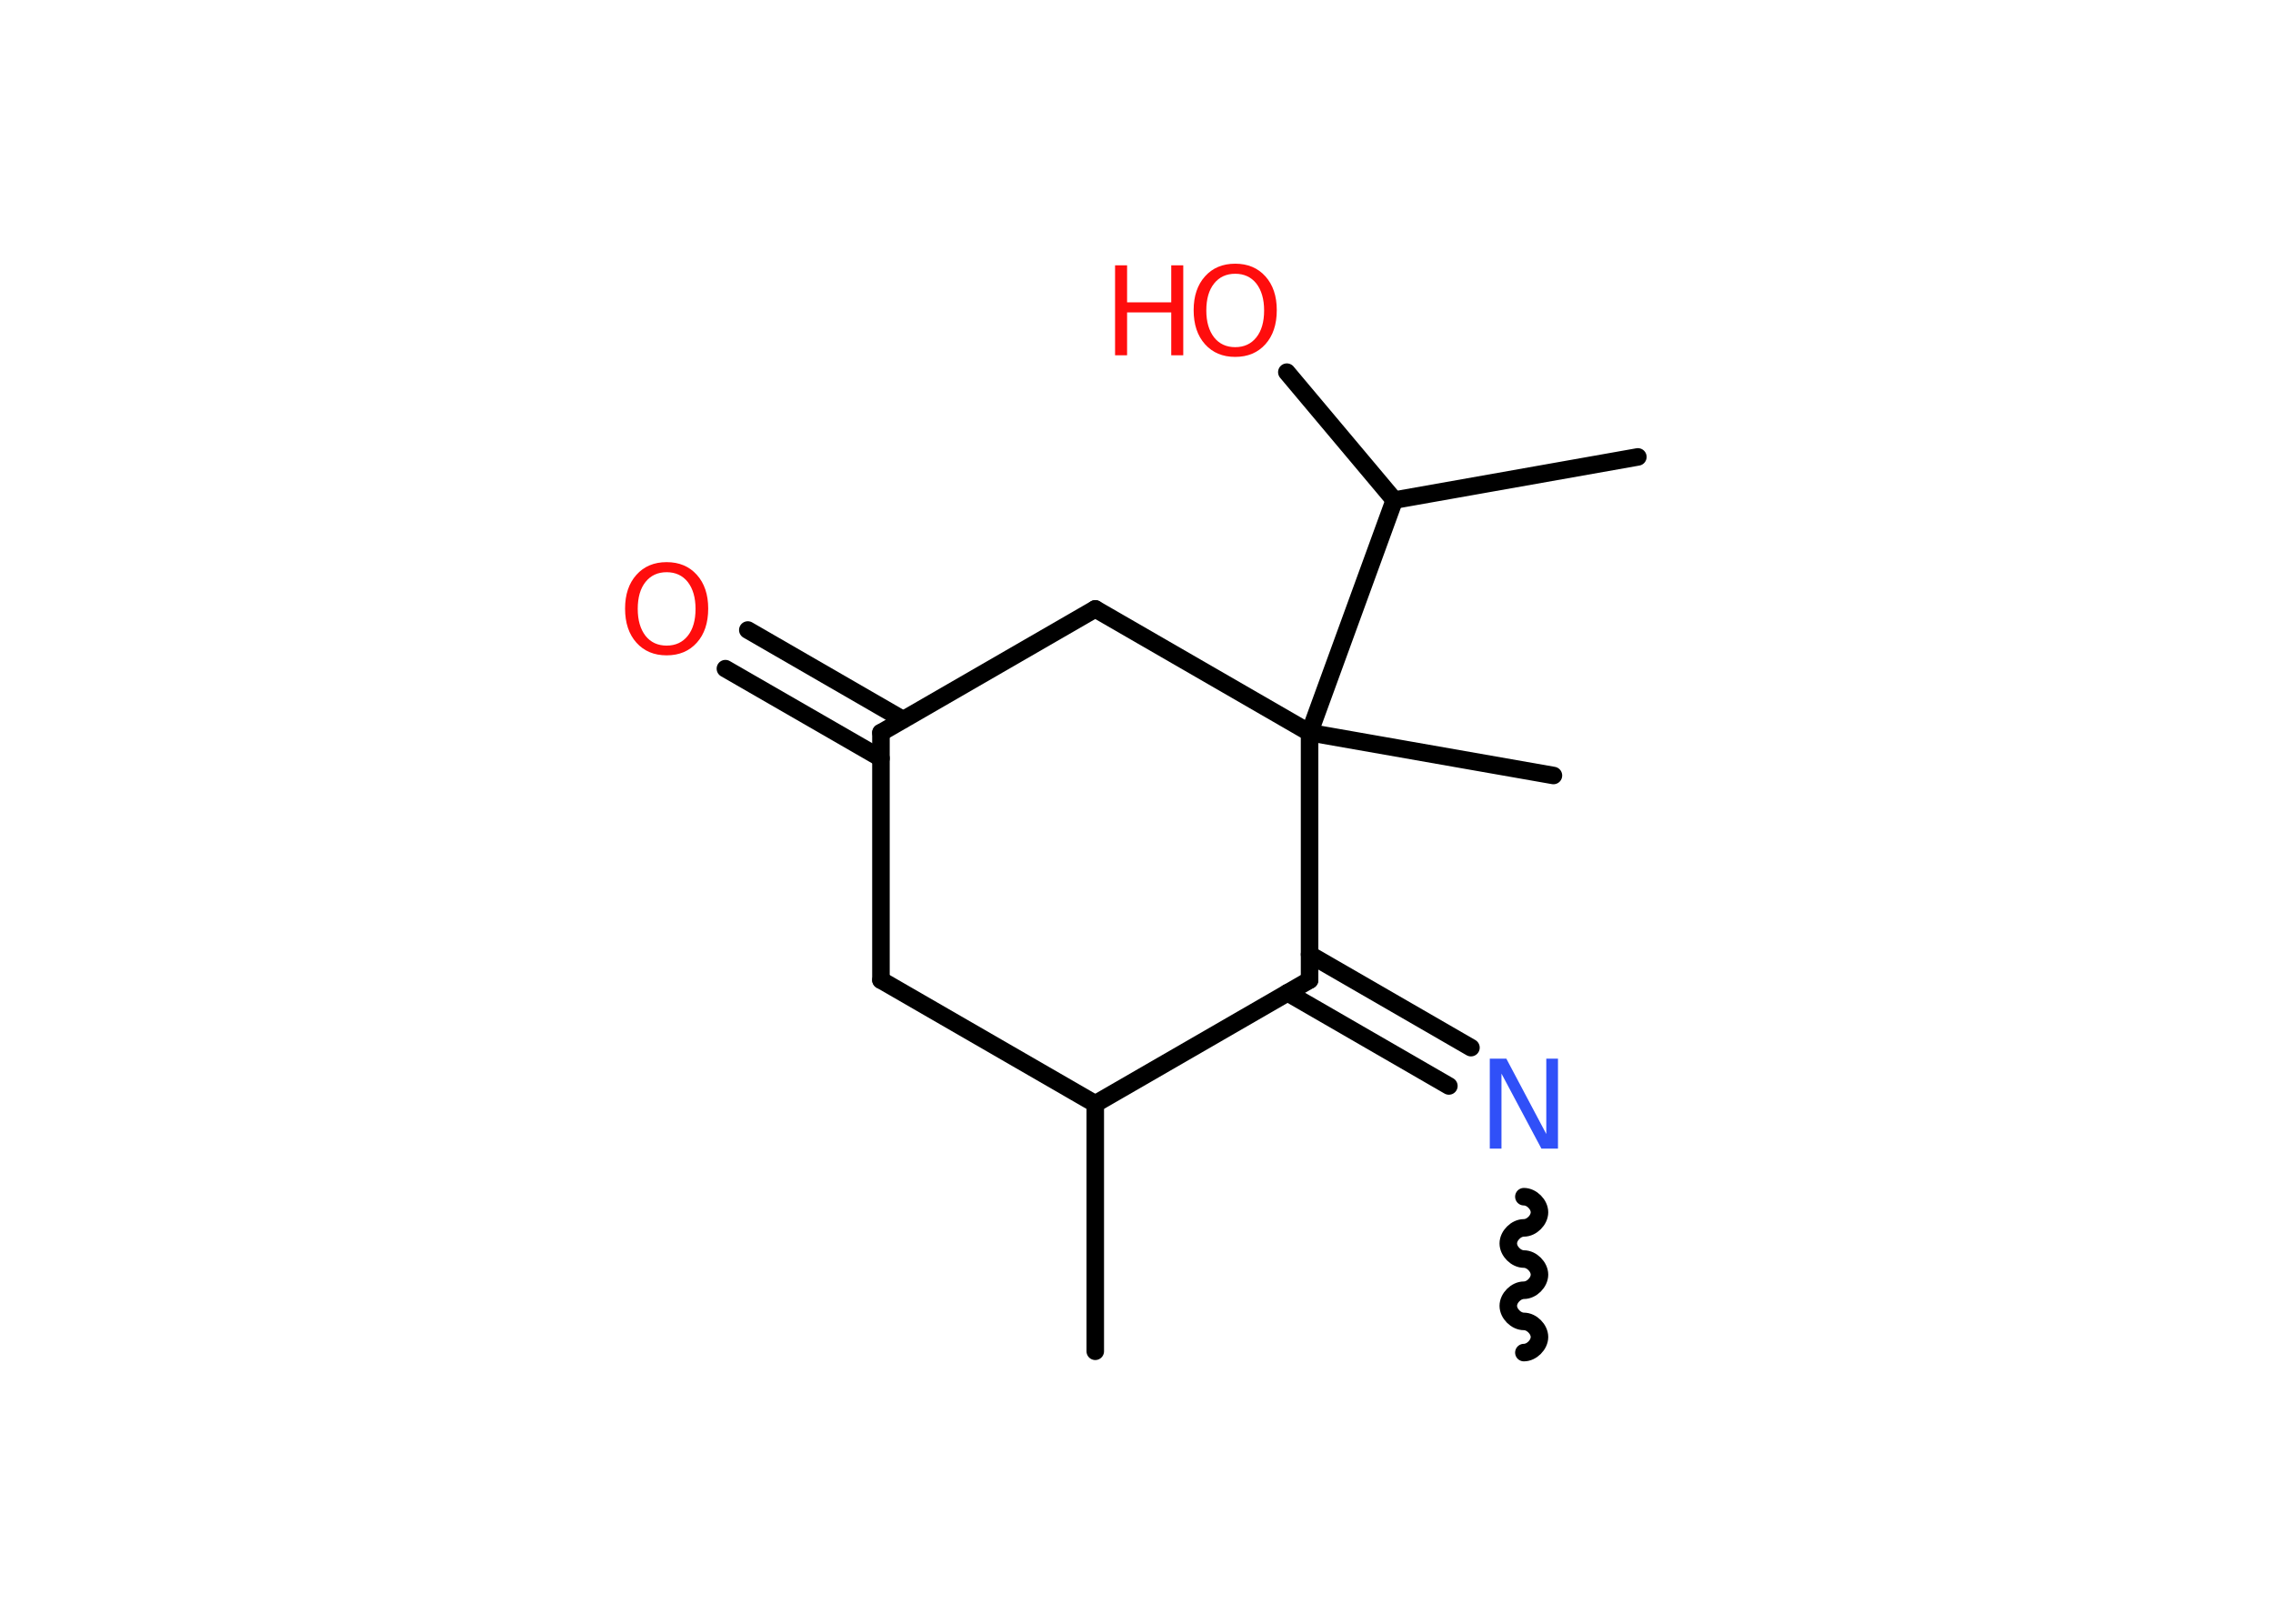<?xml version='1.0' encoding='UTF-8'?>
<!DOCTYPE svg PUBLIC "-//W3C//DTD SVG 1.1//EN" "http://www.w3.org/Graphics/SVG/1.1/DTD/svg11.dtd">
<svg version='1.2' xmlns='http://www.w3.org/2000/svg' xmlns:xlink='http://www.w3.org/1999/xlink' width='70.0mm' height='50.0mm' viewBox='0 0 70.0 50.0'>
  <desc>Generated by the Chemistry Development Kit (http://github.com/cdk)</desc>
  <g stroke-linecap='round' stroke-linejoin='round' stroke='#000000' stroke-width='.54' fill='#FF0D0D'>
    <rect x='.0' y='.0' width='70.0' height='50.0' fill='#FFFFFF' stroke='none'/>
    <g id='mol1' class='mol'>
      <path id='mol1bnd1' class='bond' d='M46.93 36.85c.24 .0 .48 .24 .48 .48c-.0 .24 -.24 .48 -.48 .48c-.24 -.0 -.48 .24 -.48 .48c-.0 .24 .24 .48 .48 .48c.24 .0 .48 .24 .48 .48c-.0 .24 -.24 .48 -.48 .48c-.24 -.0 -.48 .24 -.48 .48c-.0 .24 .24 .48 .48 .48c.24 .0 .48 .24 .48 .48c-.0 .24 -.24 .48 -.48 .48' fill='none' stroke='#000000' stroke-width='.54'/>
      <g id='mol1bnd2' class='bond'>
        <line x1='44.62' y1='33.44' x2='39.65' y2='30.57'/>
        <line x1='45.3' y1='32.26' x2='40.33' y2='29.39'/>
      </g>
      <line id='mol1bnd3' class='bond' x1='40.33' y1='30.18' x2='33.73' y2='33.99'/>
      <line id='mol1bnd4' class='bond' x1='33.73' y1='33.99' x2='33.73' y2='41.61'/>
      <line id='mol1bnd5' class='bond' x1='33.73' y1='33.99' x2='27.13' y2='30.18'/>
      <line id='mol1bnd6' class='bond' x1='27.13' y1='30.18' x2='27.13' y2='22.56'/>
      <g id='mol1bnd7' class='bond'>
        <line x1='27.13' y1='23.35' x2='22.34' y2='20.59'/>
        <line x1='27.81' y1='22.16' x2='23.03' y2='19.4'/>
      </g>
      <line id='mol1bnd8' class='bond' x1='27.13' y1='22.56' x2='33.73' y2='18.75'/>
      <line id='mol1bnd9' class='bond' x1='33.73' y1='18.75' x2='40.33' y2='22.56'/>
      <line id='mol1bnd10' class='bond' x1='40.33' y1='30.18' x2='40.33' y2='22.56'/>
      <line id='mol1bnd11' class='bond' x1='40.33' y1='22.56' x2='47.84' y2='23.88'/>
      <line id='mol1bnd12' class='bond' x1='40.33' y1='22.56' x2='42.94' y2='15.4'/>
      <line id='mol1bnd13' class='bond' x1='42.94' y1='15.4' x2='50.44' y2='14.07'/>
      <line id='mol1bnd14' class='bond' x1='42.94' y1='15.4' x2='39.63' y2='11.46'/>
      <path id='mol1atm2' class='atom' d='M45.89 32.6h.5l1.23 2.32v-2.32h.36v2.77h-.51l-1.23 -2.31v2.31h-.36v-2.77z' stroke='none' fill='#3050F8'/>
      <path id='mol1atm8' class='atom' d='M20.53 17.62q-.41 .0 -.65 .3q-.24 .3 -.24 .83q.0 .52 .24 .83q.24 .3 .65 .3q.41 .0 .65 -.3q.24 -.3 .24 -.83q.0 -.52 -.24 -.83q-.24 -.3 -.65 -.3zM20.53 17.31q.58 .0 .93 .39q.35 .39 .35 1.04q.0 .66 -.35 1.05q-.35 .39 -.93 .39q-.58 .0 -.93 -.39q-.35 -.39 -.35 -1.05q.0 -.65 .35 -1.04q.35 -.39 .93 -.39z' stroke='none'/>
      <g id='mol1atm14' class='atom'>
        <path d='M38.04 8.43q-.41 .0 -.65 .3q-.24 .3 -.24 .83q.0 .52 .24 .83q.24 .3 .65 .3q.41 .0 .65 -.3q.24 -.3 .24 -.83q.0 -.52 -.24 -.83q-.24 -.3 -.65 -.3zM38.04 8.12q.58 .0 .93 .39q.35 .39 .35 1.04q.0 .66 -.35 1.05q-.35 .39 -.93 .39q-.58 .0 -.93 -.39q-.35 -.39 -.35 -1.05q.0 -.65 .35 -1.04q.35 -.39 .93 -.39z' stroke='none'/>
        <path d='M34.34 8.17h.37v1.14h1.36v-1.14h.37v2.77h-.37v-1.32h-1.36v1.32h-.37v-2.77z' stroke='none'/>
      </g>
    </g>
  </g>
</svg>
